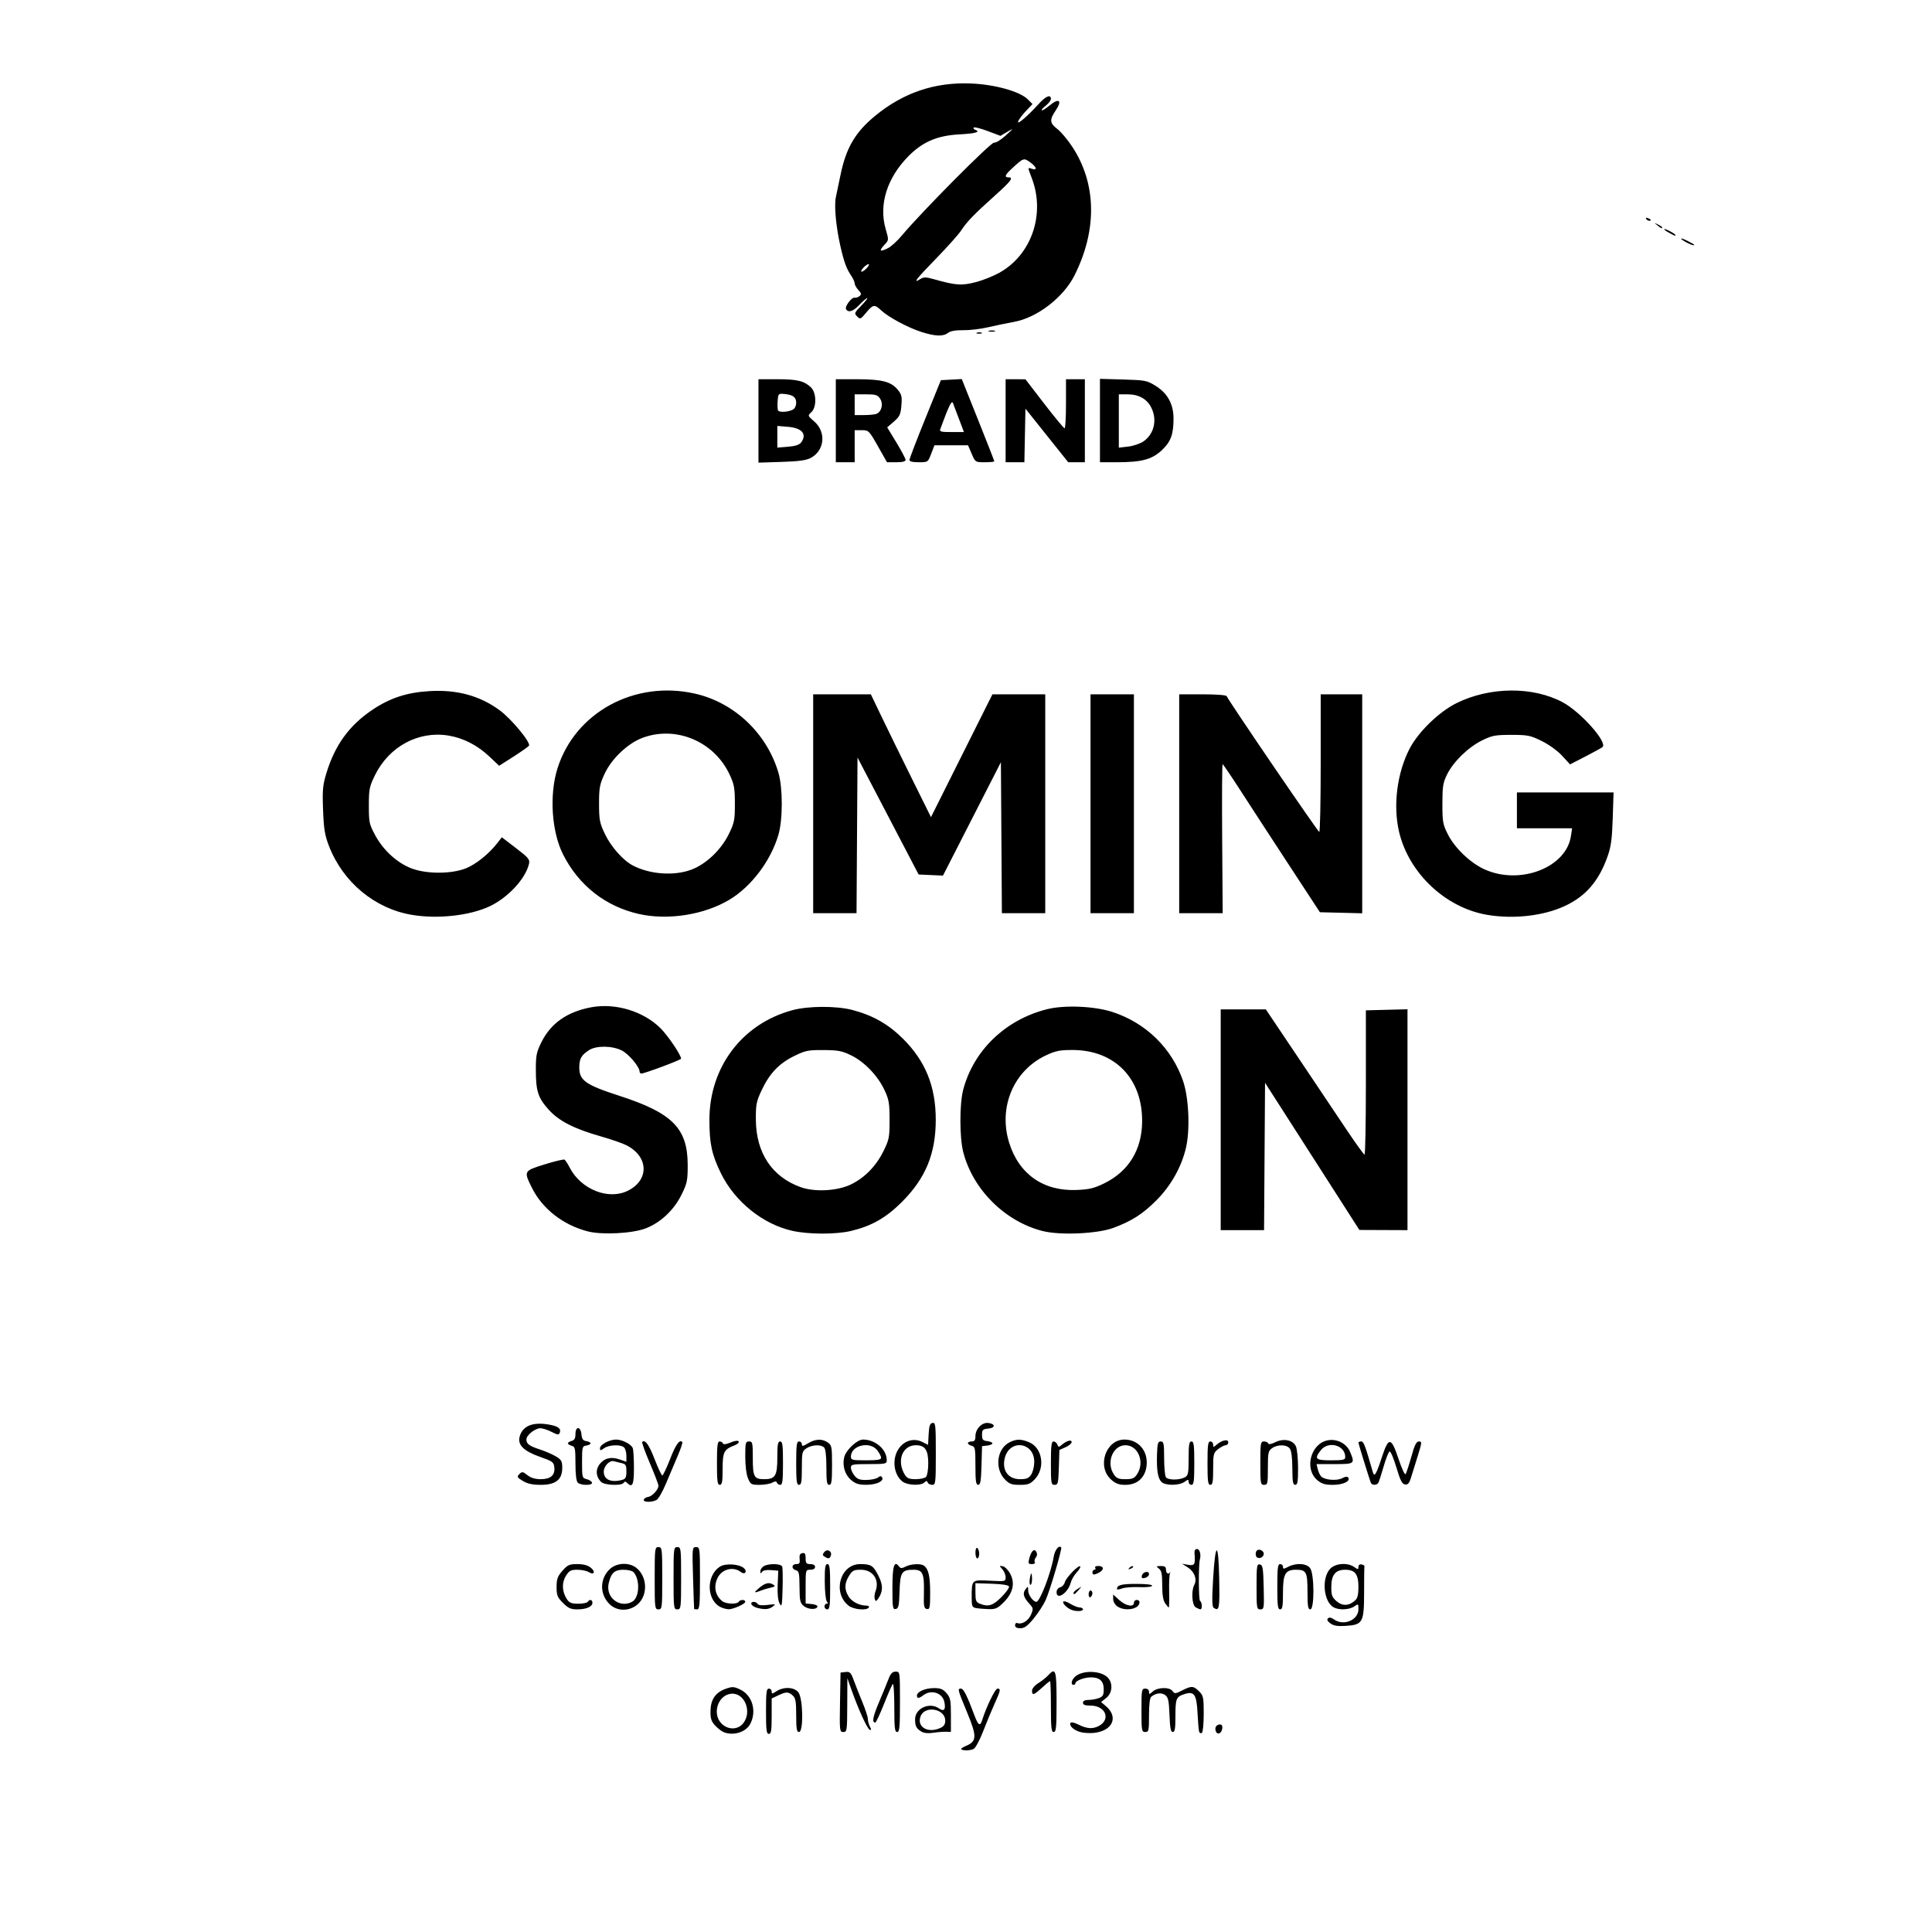 <svg version="1.1" xmlns="http://www.w3.org/2000/svg" xmlns:xlink="http://www.w3.org/1999/xlink" width="1024" height="1024" viewBox="0 0 1024 1024"><path stroke="none" fill="black" fill-rule="evenodd" d="M509.433,927.1C509.177,926.843 510.324,926.063 511.983,925.365C517.769,922.932 517.864,920.403 512.643,907.772C507.49,895.303 507.412,895.0 509.377,895.0C510.696,895.0 512.692,898.988 516.506,909.25C518.455,914.492 519.514,915.146 520.555,911.75C522.606,905.052 527.458,895.0 528.639,895.0C530.549,895.0 530.384,895.876 527.106,903.112C525.515,906.625 522.781,913.215 521.032,917.755C519.282,922.295 517.056,926.435 516.085,926.955C514.323,927.897 510.318,927.985 509.433,927.1zM383.5,918.046C382.4,917.591 380.375,916.008 379.0,914.527C377.002,912.377 376.515,910.843 376.574,906.893C376.665,900.749 379.214,897.019 384.63,895.103C388.162,893.854 388.977,893.895 392.334,895.488C398.744,898.53 401.188,906.868 397.667,913.678C395.373,918.113 388.664,920.182 383.5,918.046zM406.0,907.0C406.0,897.0 406.25,895.0 407.5,895.0C408.325,895.0 409.0,895.685 409.0,896.523C409.0,897.861 409.301,897.849 411.474,896.425C415.313,893.91 420.886,894.141 423.127,896.909C425.638,900.009 425.956,918.0 423.5,918.0C422.28,918.0 422.0,916.351 422.0,909.155C422.0,901.856 421.68,900.021 420.171,898.655C417.891,896.591 416.678,896.585 412.401,898.614L409.0,900.228L409.0,909.614C409.0,917.29 408.727,919.0 407.5,919.0C406.25,919.0 406.0,917.0 406.0,907.0zM488.5,917.86C485.688,916.188 485.033,914.959 485.015,911.323C484.987,905.46 492.639,901.957 497.712,905.511C500.381,907.38 501.397,906.085 500.493,901.967C499.45,897.219 493.558,895.354 489.441,898.468C487.004,900.312 486.0,900.37 486.0,898.669C486.0,896.629 490.403,894.727 495.123,894.727C498.492,894.727 499.847,895.283 501.684,897.419C503.73,899.798 504.0,901.149 504.0,909.016L504.0,917.919L501.25,917.862C499.738,917.83 496.7,918.084 494.5,918.426C492.084,918.803 489.708,918.578 488.5,917.86zM572.376,917.965C568.904,916.901 566.518,914.589 567.408,913.149C567.739,912.613 569.586,913.024 571.706,914.105C575.959,916.273 579.182,916.5 582.316,914.85C588.941,911.363 586.012,904.0 578.0,904.0C575.111,904.0 574.0,903.583 574.0,902.5C574.0,901.507 574.993,901.0 576.935,901.0C578.549,901.0 581.024,900.561 582.435,900.025C584.544,899.223 585.0,898.398 585.0,895.385C585.0,891.054 582.915,889.078 578.297,889.032C574.817,888.997 570.0,890.814 570.0,892.161C570.0,892.622 569.55,893.0 569.0,893.0C567.375,893.0 567.857,890.44 569.816,888.667C573.712,885.141 583.358,885.358 587.056,889.056C590.007,892.007 589.636,897.355 586.299,899.98L583.598,902.104L586.176,904.302C592.992,910.114 589.672,917.448 579.758,918.479C577.416,918.723 574.094,918.491 572.376,917.965zM635.564,917.813C635.332,917.091 634.958,912.764 634.733,908.198C634.232,898.011 632.983,896.191 627.691,897.937C623.336,899.374 623.0,900.245 623.0,910.082C623.0,916.204 622.682,918.0 621.599,918.0C620.527,918.0 620.117,915.871 619.849,908.919C619.557,901.32 619.182,899.605 617.552,898.414C615.607,896.992 612.644,897.329 610.25,899.245C609.419,899.91 609.0,903.22 609.0,909.122C609.0,917.333 608.85,918.0 607.0,918.0C605.116,918.0 605.0,917.333 605.0,906.5C605.0,895.667 605.116,895.0 607.0,895.0C608.194,895.0 609.0,895.667 609.0,896.655C609.0,898.162 609.174,898.153 610.936,896.558C613.498,894.239 619.844,894.067 621.457,896.272C622.595,897.828 622.955,897.807 626.552,895.973C631.539,893.431 632.577,893.486 635.545,896.455C637.807,898.716 638.0,899.657 638.0,908.396C638.0,913.685 637.555,918.157 636.993,918.504C636.439,918.847 635.796,918.536 635.564,917.813zM644.412,917.631C643.661,915.675 644.684,914.0 646.629,914.0C647.61,914.0 648.027,914.76 647.82,916.172C647.432,918.809 645.226,919.753 644.412,917.631zM445.225,902.25L445.5,886.5L448.146,886.194C450.488,885.922 450.994,886.438 452.554,890.694C453.523,893.337 455.595,898.585 457.158,902.355C458.721,906.125 460.0,910.092 460.0,911.17C460.0,912.249 460.494,914.054 461.097,915.181C461.922,916.723 461.9,917.133 461.006,916.835C459.725,916.408 455.161,906.478 451.431,896.0L449.117,889.5L449.059,903.75C449.003,917.374 448.911,918.0 446.975,918.0C445.015,918.0 444.958,917.49 445.225,902.25zM474.0,904.8C474.0,897.54 473.632,892.027 473.181,892.55C472.731,893.072 470.624,897.888 468.499,903.25C466.373,908.612 464.304,913.0 463.901,913.0C462.071,913.0 462.608,909.974 465.757,902.534C467.628,898.115 469.895,892.587 470.795,890.25C472.059,886.968 472.952,886.0 474.716,886.0C477,886.0 477.0,886.003 477.0,902.0C477.0,915.556 476.771,918.0 475.5,918.0C474.242,918.0 474.0,915.867 474.0,904.8zM557.0,904.5C557.0,897.075 556.8,891.0 556.556,891.0C556.311,891.0 554.399,892.573 552.306,894.495C547.954,898.492 547.0,898.777 547.0,896.082C547.0,894.988 548.426,893.282 550.316,892.114C552.139,890.987 554.459,889.15 555.471,888.032C559.529,883.548 560.0,884.999 560.0,902.0C560.0,915.556 559.771,918.0 558.5,918.0C557.241,918.0 557.0,915.833 557.0,904.5zM498.453,915.839C500.273,915.01 501.0,913.903 501.0,911.962C501.0,905.649 490.188,903.746 487.938,909.663C485.779,915.342 491.792,918.874 498.453,915.839zM393.927,913.365C398.891,907.055 394.425,896.697 387.199,897.757C380.332,898.765 377.407,908.498 382.455,913.545C385.896,916.986 391.144,916.904 393.927,913.365zM538.0,861.393C538.0,860.509 538.562,860 539.25,860.262C541.634,861.169 545.089,859.017 546.468,855.767C547.753,852.74 547.687,852.316 545.574,850.0C542.437,846.561 541.893,844.517 543.537,842.347C544.852,840.611 544.938,840.657 544.968,843.095C544.997,845.422 547.626,849.0 549.308,849.0C551.157,849.0 557.041,833.707 558.474,825.18C559.095,821.484 561.183,818.85 562.472,820.139C563.066,820.733 556.52,842.928 554.255,848.0C553.149,850.475 550.31,854.862 547.946,857.75C544.606,861.828 543.016,863.0 540.823,863.0C538.897,863.0 538.0,862.49 538.0,861.393zM705.166,860.453C703.61,859.33 703.165,858.435 703.831,857.769C704.498,857.102 705.6,857.307 707.138,858.384C712.246,861.962 720.0,858.638 720.0,852.871C720.0,849.987 719.925,849.939 717.777,851.443C715.237,853.223 709.78,853.488 706.945,851.97C701.499,849.056 700.311,836.492 705.007,831.492C707.781,828.539 714.223,828.067 717.777,830.557C719.802,831.975 720.0,831.968 720.0,830.483C720.0,829.496 720.661,828.981 721.679,829.177C722.602,829.355 723.277,829.837 723.179,830.25C723.08,830.663 723.0,836.8 723.0,843.889C723.0,859.909 722.333,861.148 713.399,861.744C708.984,862.039 706.913,861.714 705.166,860.453zM568.0,853.291C565.634,852.421 562.997,849.815 563.56,848.903C563.842,848.447 565.519,848.955 567.286,850.033C569.054,851.111 571.288,851.994 572.25,851.996C573.212,851.998 574.0,852.45 574.0,853.0C574.0,854.055 570.535,854.223 568.0,853.291zM298.4,849.6C295.428,846.628 295.0,845.562 295.0,841.135C295.0,836.895 295.506,835.493 298.104,832.535C300.844,829.413 301.767,829.0 305.993,829.0C309.218,829.0 311.548,829.624 313.139,830.914C315.855,833.116 314.88,835.031 311.968,833.212C310.901,832.545 308.214,832.0 305.999,832.0C302.538,832.0 301.684,832.458 299.937,835.25C297.656,838.897 297.862,843.614 300.477,847.606C301.74,849.533 302.907,850.0 306.464,850.0C308.894,850.0 311.16,849.55 311.5,849.0C312.425,847.503 314.0,847.795 314.0,849.465C314.0,851.576 310.764,853.0 305.966,853.0C302.562,853.0 301.178,852.378 298.4,849.6zM322.997,850.15C317.833,844.987 317.823,837.023 322.974,831.872C326.56,828.286 333.28,827.859 337.23,830.966C343.1,835.584 343.514,845.364 338.046,850.25C333.638,854.189 326.991,854.145 322.997,850.15zM347.0,836.5C347.0,820.667 347.081,820.0 349.0,820.0C350.919,820.0 351.0,820.667 351.0,836.5C351.0,852.333 350.919,853.0 349.0,853.0C347.081,853.0 347.0,852.333 347.0,836.5zM357.0,836.5C357.0,820.667 357.081,820.0 359.0,820.0C360.919,820.0 361.0,820.667 361.0,836.5C361.0,852.333 360.919,853.0 359.0,853.0C357.081,853.0 357.0,852.333 357.0,836.5zM367.906,852.75C367.855,852.612 367.596,845.188 367.331,836.25C366.858,820.314 366.888,820.0 368.924,820.0C370.941,820.0 371.0,820.466 371.0,836.5C371.0,850.5 370.773,853.0 369.5,853.0C368.675,853.0 367.958,852.888 367.906,852.75zM382.5,852.055C374.53,848.793 373.936,835.364 381.54,830.382C384.563,828.401 392.083,828.94 394.45,831.307C396.23,833.087 394.694,834.782 392.706,833.231C388.745,830.138 382.802,831.548 380.425,836.145C378.044,840.75 379.031,845.737 382.913,848.718C384.839,850.196 390.643,850.387 391.5,849.0C392.298,847.709 395.0,847.698 395.0,848.987C395.0,850.138 388.507,853.029 386.128,852.937C385.233,852.902 383.6,852.505 382.5,852.055zM401.074,852.123C399.74,851.75 398.465,850.895 398.241,850.222C397.73,848.691 400.635,848.6 401.573,850.118C402.012,850.828 403.946,851.019 406.882,850.641C411.105,850.097 411.334,850.172 409.559,851.523C407.517,853.077 405.1,853.248 401.074,852.123zM426.081,851.267C424.067,849.636 423.812,848.516 423.764,841.086C423.717,833.822 423.469,832.674 421.855,832.252C419.326,831.591 419.499,829.0 422.072,829.0C423.74,829.0 424.081,828.468 423.822,826.269C423.59,824.303 423.991,823.441 425.25,823.195C426.611,822.929 427.0,823.536 427.0,825.927C427.0,828.538 427.376,829.0 429.5,829.0C431.056,829.0 432.0,829.567 432.0,830.5C432.0,831.433 431.056,832.0 429.5,832.0C427.02,832.0 427.0,832.071 427.0,840.937L427.0,849.873L430.25,850.187C432.038,850.359 433.401,850.95 433.281,851.5C432.889,853.29 428.401,853.145 426.081,851.267zM437.0,851.5C437.0,850.675 437.505,850.0 438.122,850.0C438.904,850.0 438.932,849.62 438.213,848.75C437.645,848.062 437.163,843.337 437.14,838.25C437.108,830.817 437.384,829.0 438.55,829.0C439.736,829.0 440.0,831.183 440.0,841.0C440.0,851.0 439.75,853.0 438.5,853.0C437.675,853.0 437.0,852.325 437.0,851.5zM449.77,851.034C441.041,844.167 445.284,829.0 455.934,829.0C461.668,829.0 462.836,829.743 465.565,835.128C468.115,840.16 468.09,843.468 465.475,847.295C464.407,848.858 464.172,848.89 463.652,847.536C463.324,846.682 463.494,844.83 464.03,843.422C466.324,837.388 462.692,832.0 456.33,832.0C452.485,832.0 451.737,832.383 449.989,835.25C447.558,839.237 447.476,842.304 449.699,846.067C451.366,848.89 455.433,851.0 459.208,851.0C460.259,851.0 460.84,851.45 460.5,852.0C459.418,853.751 452.424,853.121 449.77,851.034zM473.0,841.632C473.0,830.118 473.952,826.905 476.402,830.148C477.32,831.363 477.911,831.39 480.0,830.315C482.744,828.904 487.87,828.61 489.6,829.765C492.065,831.411 493.0,835.329 493.0,844.008C493.0,852.174 492.814,853.111 491.25,852.809C489.741,852.517 489.526,851.391 489.688,844.639C489.945,833.967 489.093,832.0 484.216,832.0C477.912,832.0 477.092,833.266 476.777,843.489C476.542,851.124 476.237,852.528 474.75,852.812C473.165,853.115 473.0,852.059 473.0,841.632zM517.25,852.294C515.26,851.911 515.002,851.263 515.014,846.68C515.039,837.203 514.932,837.302 524.569,837.808C532.825,838.242 533.0,838.203 533.0,835.954C533.0,834.691 532.212,832.782 531.25,831.713C529.573,829.849 529.584,829.783 531.5,830.146C532.6,830.353 534.355,832.115 535.399,834.059C538.102,839.09 536.946,844.289 532.035,849.201C528.72,852.515 527.678,852.983 523.868,852.864C521.465,852.789 518.487,852.533 517.25,852.294zM592.223,851.443C590.981,850.574 590.0,848.833 590.0,847.5L590.0,845.113L593.223,848.056C596.676,851.21 601.0,852.013 601.0,849.5C601.0,848.675 601.675,848.0 602.5,848.0C604.652,848.0 604.351,850.742 602.066,851.965C599.253,853.47 594.778,853.233 592.223,851.443zM633.75,851.92C631.751,850.755 631.292,843.192 633.024,839.955C634.582,837.043 633.09,833.037 629.618,830.809L626.5,828.809L629.75,829.379C633.197,829.985 633.629,829.198 633.118,823.25C632.994,821.808 633.477,821.0 634.462,821.0C635.868,821.0 636.662,823.893 635.972,826.5C635.181,829.486 635.252,848.037 636.055,848.534C637.172,849.224 637.338,853.014 636.25,852.97C635.837,852.953 634.712,852.481 633.75,851.92zM643.31,852.213C642.417,851.645 642.329,847.892 642.958,837.131C644.151,816.73 645.825,816.585 646.201,836.851C646.495,852.722 646.24,854.076 643.31,852.213zM666.0,840.927C666.0,829.967 666.161,828.884 667.75,829.189C669.279,829.482 669.536,831.01 669.782,841.262C670.051,852.487 669.975,853.0 668.032,853.0C666.102,853.0 666.0,852.396 666.0,840.927zM677.0,841.0C677.0,831.0 677.25,829.0 678.5,829.0C679.325,829.0 680.0,829.648 680.0,830.441C680.0,831.693 680.359,831.694 682.75,830.447C687.036,828.211 692.592,828.58 694.443,831.223C696.664,834.393 696.712,853.0 694.5,853.0C693.274,853.0 693.0,851.3 693.0,843.7C693.0,833.202 692.379,832.0 686.955,832.0C681.202,832.0 680.0,834.131 680.0,844.329C680.0,851.37 679.718,853.0 678.5,853.0C677.25,853.0 677.0,851.0 677.0,841.0zM413.187,849.859C412.342,848.274 411.986,844.744 412.187,839.949L412.5,832.5L408.602,832.181C406.159,831.981 404.391,832.354 403.867,833.181C403.23,834.186 403.027,834.091 403.015,832.785C403.007,831.842 403.87,830.605 404.934,830.035C407.694,828.558 413.964,828.742 414.568,830.318C414.846,831.042 414.945,836.289 414.787,841.978C414.531,851.19 414.357,852.051 413.187,849.859zM617.557,849.777C616.487,848.251 616.0,845.232 616.0,840.138C616.0,834.246 615.64,832.447 614.25,831.392C612.659,830.184 612.75,830.061 615.25,830.032C617.344,830.008 618.0,830.477 618.0,832.0C618.0,833.955 619.419,834.742 620.253,833.25C620.483,832.837 620.408,833.175 620.086,834.0C619.764,834.825 619.579,839.212 619.675,843.75C619.771,848.288 619.684,852.0 619.482,852.0C619.279,852.0 618.413,851 617.557,849.777zM530.727,846.536C533.182,844.081 535.013,841.539 534.796,840.888C534.543,840.128 531.285,839.601 525.701,839.415L517.0,839.127L517.0,844.096C517.0,848.314 517.34,849.201 519.25,849.969C523.805,851.8 526.172,851.092 530.727,846.536zM718.25,848.267C719.515,847.127 720.0,845.16 720.0,841.174C720.0,834.351 718.206,832.0 713.0,832.0C707.792,832.0 705.615,834.705 705.615,841.177C705.615,845.532 706.027,846.627 708.448,848.709C711.54,851.369 714.981,851.213 718.25,848.267zM335.022,848.988C338.863,846.932 339.401,837.598 335.92,833.403C335.246,832.592 332.918,832.0 330.401,832.0C325.719,832.0 323.889,833.688 322.617,839.181C320.889,846.648 328.359,852.554 335.022,848.988zM577.0,845.059C577.0,843.927 577.45,843.0 578.0,843.0C578.55,843.0 579.0,843.648 579.0,844.441C579.0,845.234 578.55,846.16 578.0,846.5C577.45,846.84 577.0,846.191 577.0,845.059zM560.0,843.906C560.0,842.685 560.798,841.604 561.915,841.312C562.969,841.036 564.076,839.834 564.375,838.64C564.986,836.208 571.654,829.321 572.54,830.207C572.854,830.521 572.005,831.97 570.654,833.429C569.302,834.887 567.894,837.299 567.524,838.79C566.176,844.222 560.0,848.422 560.0,843.906zM569.0,844.241C569.0,843.823 570.013,842.859 571.25,842.099C573.492,840.722 573.493,840.724 571.595,842.858C569.557,845.15 569.0,845.446 569.0,844.241zM402.5,841.531C405.714,838.897 407.64,838.487 409.948,839.947C411.065,840.653 410.722,841.008 408.448,841.5C406.827,841.851 404.466,842.557 403.203,843.069C399.496,844.571 399.304,844.151 402.5,841.531zM592.015,842.225C592.06,840.101 594.316,839.5 602.248,839.5C607.647,839.5 610.861,839.883 610.644,840.5C610.444,841.07 607.517,841.372 603.835,841.203C600.283,841.04 596.167,841.366 594.688,841.928C593.21,842.491 592.007,842.624 592.015,842.225zM545.787,837.0C546.029,835.35 546.401,834.0 546.613,834.0C546.826,834.0 547.0,835.35 547.0,837.0C547.0,838.65 546.628,840.0 546.173,840.0C545.718,840.0 545.545,838.65 545.787,837.0zM605.203,835.183C605.606,833.091 609.0,832.311 609.0,834.31C609.0,835.111 608.074,836.009 606.942,836.305C605.407,836.706 604.965,836.421 605.203,835.183zM579.0,833.469C579.0,832.661 579.477,832.0 580.059,832.0C580.641,832.0 580.84,831.55 580.5,831.0C580.16,830.45 580.782,830.0 581.882,830.0C585.893,830.0 585.175,832.736 580.75,834.313C579.595,834.725 579.0,834.438 579.0,833.469zM598.733,830.876C599.412,830.192 600.219,829.885 600.526,830.193C600.834,830.501 600.279,831.06 599.293,831.436C597.868,831.978 597.753,831.864 598.733,830.876zM545.472,826.256C546.518,822.088 548.131,820.482 549.254,822.489C549.832,823.522 549.738,824.611 548.993,825.509C548.352,826.281 548.118,827.382 548.473,827.956C548.845,828.559 548.202,829.0 546.951,829.0C545.087,829.0 544.88,828.616 545.472,826.256zM437.064,825.061C435.869,824.305 435.85,823.886 436.947,822.564C438.521,820.667 441.218,822.268 440.334,824.573C439.7,826.224 439.055,826.32 437.064,825.061zM517.0,822.941C517.0,821.156 517.417,820.139 518.0,820.5C518.55,820.84 519.0,822.216 519.0,823.559C519.0,824.902 518.55,826.0 518.0,826.0C517.45,826.0 517.0,824.623 517.0,822.941zM665.718,824.708C665.425,823.944 665.517,822.782 665.922,822.125C666.954,820.457 670.166,821.902 669.788,823.864C669.391,825.923 666.421,826.539 665.718,824.708zM341.221,794.837C341.434,794.198 342.483,793.546 343.553,793.389C345.705,793.074 349.0,789.503 349.0,787.487C349.0,786.777 346.944,781.383 344.431,775.5C341.918,769.618 340.099,764.568 340.388,764.279C341.891,762.775 343.968,765.656 346.961,773.399C348.79,778.129 350.624,782.0 351.037,782.0C351.45,782.0 353.299,778.121 355.144,773.38C358.187,765.564 360.146,762.813 361.619,764.286C361.912,764.579 360.814,767.897 359.18,771.659C357.545,775.422 354.765,781.996 353.002,786.269C351.24,790.542 348.973,794.479 347.965,795.019C345.397,796.393 340.744,796.268 341.221,794.837zM277.108,784.924C274.031,783.049 273.861,782.711 275.278,781.293C276.696,779.876 277.094,779.929 279.556,781.865C281.37,783.292 283.693,784.0 286.563,784.0C291.824,784.0 294.226,781.922 293.804,777.735C293.524,774.96 292.911,774.514 286.088,772.11C277.663,769.144 274.316,765.862 275.382,761.615C276.802,755.957 281.975,753.644 290.299,754.947C295.622,755.78 297.555,757.112 296.694,759.356C296.202,760.637 295.592,760.576 292.349,758.923C290.275,757.865 287.608,757.0 286.423,757.0C283.581,757.0 279.0,760.671 279.0,762.95C279.0,765.33 280.485,766.403 286.5,768.37C289.25,769.269 292.962,770.897 294.75,771.988C297.558,773.701 298.0,774.523 298.0,778.033C298.0,784.261 294.516,787.001 286.604,786.996C282.198,786.994 279.556,786.417 277.108,784.924zM306.2,785.8C305.447,785.047 305.0,781.29 305.0,775.706C305.0,767.654 304.811,766.763 303.0,766.29C301.9,766.002 301.0,765.422 301.0,765.0C301.0,764.578 301.9,763.998 303.0,763.71C304.456,763.329 305.0,762.346 305.0,760.094C305.0,755.786 307.769,755.922 308.187,760.25C308.427,762.741 309.025,763.575 310.75,763.82C311.988,763.995 313.0,764.527 313.0,765.0C313.0,765.473 311.988,766.005 310.75,766.18C308.619,766.483 308.5,766.948 308.5,774.955C308.5,783.081 308.594,783.432 310.926,783.982C312.26,784.297 313.535,785.105 313.759,785.778C314.3,787.4 307.82,787.42 306.2,785.8zM318.573,785.43C315.889,782.746 315.538,779.096 317.687,776.217C320.203,772.848 323.781,771.939 328.349,773.509L332.0,774.764L332.0,771.582C332.0,769.832 331.46,767.86 330.8,767.2C329.101,765.501 322.857,765.711 320.223,767.557C318.238,768.947 318.0,768.949 318.0,767.582C318.0,765.692 322.994,763.0 326.5,763.0C329.805,763.0 334.571,765.44 335.379,767.545C335.72,768.435 336.0,773.177 336.0,778.082C336.0,787.047 335.183,788.783 332.313,785.913C331.53,785.13 331.038,785.13 330.554,785.913C329.5,787.618 320.394,787.251 318.573,785.43zM380.0,775.5C380.0,766.245 380.277,764.0 381.417,764.0C382.196,764.0 382.99,764.471 383.182,765.047C383.408,765.724 384.831,765.551 387.212,764.556C389.538,763.584 391.119,763.384 391.507,764.011C391.844,764.557 390.857,765.484 389.312,766.071C383.7,768.205 383.0,769.6 383.0,778.655C383.0,785.406 382.714,787.0 381.5,787.0C380.254,787.0 380.0,785.056 380.0,775.5zM396.449,783.532C395.592,781.481 395.0,776.784 395.0,772.032C395.0,764.667 395.166,764.0 397.0,764.0C398.848,764.0 399.0,764.667 399.0,772.8C399.0,782.79 399.662,784.0 405.129,784.0C410.932,784.0 412.0,782.201 412.0,772.429C412.0,765.603 412.285,764.0 413.5,764.0C414.746,764.0 415.0,765.944 415.0,775.5C415.0,784.755 414.723,787.0 413.583,787.0C412.804,787.0 411.995,786.485 411.786,785.857C411.5,784.999 410.871,784.999 409.268,785.857C408.093,786.485 405.054,787.0 402.515,787.0C398.192,787.0 397.806,786.779 396.449,783.532zM422.0,775.5C422.0,765.944 422.254,764.0 423.5,764.0C424.325,764.0 425.0,764.668 425.0,765.485C425.0,766.697 425.598,766.606 428.25,764.989C432.162,762.604 435.777,762.455 438.777,764.557C440.833,765.996 441.0,766.899 441.0,776.557C441.0,785.173 440.738,787.0 439.5,787.0C438.274,787.0 438.0,785.3 438.0,777.7C438.0,771.8 437.561,767.961 436.8,767.2C435.102,765.502 430.369,765.712 427.465,767.615C425.151,769.131 425.0,769.775 425.0,778.115C425.0,785.346 424.721,787.0 423.5,787.0C422.254,787.0 422.0,785.056 422.0,775.5zM451.111,784.44C447.818,781.669 446.337,776.778 447.449,772.348C448.422,768.469 454.263,763.0 457.432,763.0C464.004,763.0 470.0,768.225 470.0,773.95C470.0,775.873 469.41,776.0 460.5,776.0C451.852,776.0 451.0,776.17 451.0,777.889C451.0,778.928 451.86,780.841 452.912,782.139C454.443,784.029 455.731,784.481 459.373,784.405C461.875,784.353 464.574,783.768 465.372,783.106C466.425,782.232 467.011,782.208 467.511,783.018C468.722,784.977 464.664,786.935 459.327,786.968C455.206,786.994 453.534,786.479 451.111,784.44zM478.301,785.228C473.622,781.55 472.66,773.29 476.284,767.898C479.227,763.518 484.349,762.03 488.814,764.257L491.906,765.8L492.203,760.16C492.437,755.726 492.874,754.448 494.25,754.186C495.86,753.88 496.0,755.182 496.0,770.427C496.0,786.093 495.895,787.0 494.083,787.0C493.029,787.0 491.96,786.438 491.708,785.75C491.342,784.75 490.985,784.75 489.925,785.75C487.995,787.571 480.876,787.251 478.301,785.228zM517.0,776.906C517.0,767.654 516.833,766.769 515.0,766.29C513.9,766.002 513.0,765.369 513.0,764.883C513.0,764.398 513.9,764.0 515.0,764.0C516.526,764.0 517.0,763.333 517.0,761.189C517.0,757.383 520.466,753.799 523.765,754.193C527.655,754.656 527.688,756.81 523.811,757.182C520.869,757.465 520.5,757.835 520.5,760.5C520.5,763.029 520.931,763.55 523.25,763.816C524.763,763.99 526.0,764.523 526.0,765.0C526.0,765.477 524.763,766.01 523.25,766.184L520.5,766.5L520.215,776.75C519.987,784.956 519.638,787.0 518.465,787.0C517.275,787.0 517.0,785.105 517.0,776.906zM532.573,784.076C527.079,778.342 528.353,767.937 534.967,764.517C538.621,762.628 541.119,762.605 545.466,764.421C552.541,767.378 554.156,778.096 548.427,784.076C546.044,786.563 544.86,787.0 540.5,787.0C536.14,787.0 534.956,786.563 532.573,784.076zM557.0,775.5C557.0,766.337 557.283,764.0 558.393,764.0C559.159,764.0 560.069,764.736 560.414,765.636C560.972,767.09 561.234,767.107 562.771,765.788C565.353,763.572 568.0,762.844 568.0,764.351C568.0,765.059 566.538,766.283 564.75,767.07L561.5,768.5L561.212,777.75C560.951,786.177 560.75,787.0 558.962,787.0C557.126,787.0 557.0,786.26 557.0,775.5zM588.917,784.218C581.234,777.352 586.013,763.0 595.982,763.0C603.443,763.0 608.588,769.091 607.71,776.883C606.999,783.184 602.772,787.0 596.5,787.0C593.025,787.0 591.339,786.381 588.917,784.218zM615.611,785.468C613.658,783.515 612.972,779.248 613.243,770.75C613.426,765.04 613.732,764.0 615.229,764.0C616.787,764.0 617.002,765.05 617.015,772.75C617.024,777.562 617.434,782.137 617.927,782.915C618.963,784.554 625.008,784.601 628.01,782.995C629.77,782.053 630.0,780.892 630.0,772.965C630.0,765.663 630.278,764.0 631.5,764.0C632.746,764.0 633.0,765.944 633.0,775.5C633.0,785.056 632.746,787.0 631.5,787.0C630.675,787.0 630.0,786.299 630.0,785.443C630.0,784.034 629.789,784.034 627.777,785.443C624.906,787.455 617.612,787.47 615.611,785.468zM640.0,775.5C640.0,765.944 640.254,764.0 641.5,764.0C642.325,764.0 643.0,764.745 643.0,765.655C643.0,767.15 643.169,767.161 644.75,765.773C647.548,763.316 651.0,762.576 651.0,764.433C651.0,765.295 650.386,766.0 649.635,766.0C648.884,766.0 647.084,766.933 645.635,768.073C643.161,770.019 643.0,770.659 643.0,778.573C643.0,785.397 642.715,787.0 641.5,787.0C640.254,787.0 640.0,785.056 640.0,775.5zM668.0,775.5C668.0,764.833 668.139,764.0 669.917,764.0C670.971,764.0 671.99,764.469 672.18,765.041C672.398,765.693 673.758,765.469 675.819,764.44C680.276,762.217 685.308,763.186 686.847,766.564C687.481,767.955 688.0,773.123 688.0,778.047C688.0,785.339 687.722,787.0 686.5,787.0C685.283,787.0 684.994,785.347 684.968,778.25C684.948,772.564 684.471,768.887 683.608,767.75C681.961,765.581 677.184,765.482 674.223,767.557C672.208,768.968 672.0,769.949 672.0,778.057C672.0,786.333 671.851,787.0 670.0,787.0C668.116,787.0 668.0,786.333 668.0,775.5zM698.206,784.52C691.137,778.572 694.687,765.087 703.771,763.383C708.648,762.468 713.723,765.094 715.555,769.478C718.224,775.865 718.056,776.0 707.392,776.0L697.783,776.0L698.457,778.75C698.828,780.263 699.664,782.006 700.316,782.625C702.261,784.472 708.522,784.96 711.364,783.486C713.185,782.541 714.167,782.461 714.636,783.22C715.822,785.14 711.762,787.0 706.386,787.0C702.275,787.0 700.522,786.468 698.206,784.52zM726.502,785.75C725.059,781.606 720.0,765.185 720.0,764.647C720.0,764.291 720.656,764.0 721.458,764.0C722.785,764.0 723.434,765.711 727.664,780.351C728.457,783.096 729.455,781.405 732.476,772.196C736.013,761.415 737.364,761.59 741.28,773.337C742.9,778.198 744.555,781.798 744.959,781.337C745.362,780.877 746.724,776.788 747.985,772.25C749.762,765.857 750.679,764.0 752.062,764.0C753.718,764.0 753.672,764.553 751.421,771.75C750.087,776.013 748.47,781.209 747.826,783.297C746.926,786.216 746.198,787.025 744.68,786.797C743.134,786.564 742.141,784.602 740.103,777.754C738.671,772.943 737.057,769.153 736.516,769.332C735.975,769.51 734.547,773.095 733.343,777.299C732.139,781.503 730.867,785.406 730.518,785.972C729.633,787.403 727.027,787.259 726.502,785.75zM329.75,784.37C331.591,783.876 332.0,783.065 332.0,779.902C332.0,776.5 331.672,775.966 329.25,775.436C327.738,775.104 325.989,774.679 325.365,774.492C323.14,773.824 320.0,777.052 320.0,780.007C320.0,784.24 323.833,785.955 329.75,784.37zM490.8,782.8C491.465,782.135 492.0,778.94 492.0,775.629C492.0,768.52 490.277,766.0 485.416,766.0C478.19,766.0 475.09,774.455 479.642,781.75C480.743,783.514 481.97,784.0 485.323,784.0C487.675,784.0 490.14,783.46 490.8,782.8zM546.539,781.582C547.41,780.251 548.149,777.3 548.18,775.022C548.33,764.166 534.802,762.521 532.475,773.113C531.075,779.488 534.455,784.0 540.632,784.0C544.1,784.0 545.267,783.522 546.539,781.582zM602.704,781.329C606.871,774.97 603.24,766.0 596.5,766.0C589.875,766.0 586.2,775.077 590.295,781.327C591.759,783.562 592.776,784.0 596.5,784.0C600.224,784.0 601.241,783.562 602.704,781.329zM467.0,772.635C467.0,771.884 466.067,770.084 464.927,768.635C461.021,763.669 451.0,766.09 451.0,772.0C451.0,773.833 451.667,774.0 459.0,774.0C465.093,774.0 467.0,773.675 467.0,772.635zM713.0,772.223C713.0,765.997 704.092,763.525 700.073,768.635C696.438,773.255 697.192,774.0 705.5,774.0C712.02,774.0 713.0,773.768 713.0,772.223zM311.5,652.655C298.486,649.276 287.531,640.752 282.013,629.711C277.493,620.664 277.515,620.622 288.695,617.141C294.027,615.481 298.758,614.35 299.209,614.629C299.66,614.908 300.884,616.793 301.93,618.818C307.968,630.513 322.635,636.288 332.945,631.028C344.222,625.275 343.761,613 332.046,607.023C330.009,605.984 324.103,603.927 318.921,602.451C304.236,598.269 296.258,594.201 290.775,588.098C285.142,581.829 284.013,578.294 284.006,566.91C284.001,559.33 284.358,557.602 287.047,552.222C292.015,542.28 300.76,536.199 313.457,533.86C326.276,531.498 341.11,536.015 350.118,545.022C354.11,549.015 360.961,559.165 360.991,561.131C361,561.769 341.641,569.0 339.925,569.0C339.416,569.0 339.0,568.54 339.0,567.979C339.0,565.481 333.278,558.673 329.605,556.799C324.51,554.199 316.032,554.099 312.199,556.593C308.119,559.249 307.067,561.097 307.032,565.673C306.979,572.63 310.304,574.988 328.43,580.851C356.452,589.915 364.484,598.082 364.495,617.521C364.5,625.7 364.194,627.164 361.219,633.206C357.192,641.387 350.101,648.051 342.202,651.077C335.13,653.786 319.042,654.613 311.5,652.655zM420.174,652.414C404.477,648.978 389.542,637.007 382.124,621.914C377.29,612.08 376.0,606.116 376.0,593.593C376.0,565.571 393.374,542.599 420.0,535.417C428.538,533.114 443.407,533.079 451.928,535.342C462.711,538.206 470.829,542.827 478.55,550.497C490.534,562.401 495.97,575.82 495.97,593.5C495.97,611.488 490.586,624.534 477.966,637.121C469.538,645.527 461.866,649.877 450.912,652.459C443.085,654.304 428.71,654.283 420.174,652.414zM552.645,652.479C532.639,647.42 515.587,630.444 510.518,610.54C508.547,602.802 508.533,585.213 510.492,577.693C515.948,556.747 532.942,540.404 555.0,534.892C564.213,532.59 580.056,533.26 589.578,536.354C607.347,542.127 621.103,555.573 627.07,573.0C630.109,581.876 630.832,598.795 628.581,608.387C626.204,618.519 620.644,628.423 613.037,636.078C605.739,643.423 599.907,647.168 590.12,650.798C581.645,653.941 561.923,654.826 552.645,652.479zM647.0,593.5L647.0,535.0L658.961,535.0L670.922,535.0L687.55,559.75C696.696,573.362 708.301,590.676 713.339,598.224C718.378,605.773 722.827,611.96 723.227,611.974C723.627,611.988 723.952,594.788 723.949,573.75L723.944,535.5L734.972,535.217L746.0,534.934L746.0,593.467L746.0,652.0L733.25,651.949L720.5,651.898L695.5,612.894L670.5,573.891L670.238,612.945L669.977,652.0L658.488,652.0L647.0,652.0L647.0,593.5zM451.115,627.732C458.371,624.182 464.381,618.004 468.277,610.088C471.259,604.031 471.5,602.794 471.495,593.521C471.49,584.756 471.154,582.783 468.815,577.782C465.264,570.191 458.21,562.828 451.201,559.396C446.283,556.988 444.261,556.598 436.479,556.552C428.261,556.505 426.869,556.79 420.837,559.76C412.867,563.683 407.839,568.989 403.668,577.877C400.887,583.803 400.566,585.447 400.622,593.5C400.743,611.096 409.202,623.8 424.419,629.237C431.923,631.918 443.944,631.241 451.115,627.732zM585.339,627.154C598.233,620.806 605.214,609.417 605.356,594.5C605.573,571.679 590.898,556.555 568.5,556.516C561.817,556.504 559.512,556.962 554.5,559.3C537.261,567.341 529.021,586.808 534.875,605.664C540.052,622.339 553.065,631.449 570.655,630.711C577.392,630.428 579.944,629.81 585.339,627.154zM218.347,484.905C198.657,481.616 181.775,467.6 174.35,448.377C172.155,442.695 171.612,439.384 171.228,429.319C170.825,418.752 171.057,416.172 172.979,409.844C177.531,394.858 185.137,384.397 197.49,376.135C206.763,369.933 215.629,367.031 227.5,366.314C242.231,365.424 254.322,368.718 264.896,376.502C271.077,381.053 281.404,393.537 280.371,395.209C280.045,395.736 276.354,398.352 272.17,401.022L264.561,405.875L259.448,401.039C253.041,394.979 245.559,391.143 237.638,389.855C221.745,387.271 206.168,395.7 198.724,410.911C195.781,416.927 195.5,418.327 195.5,427.0C195.5,435.92 195.709,436.885 198.923,442.813C203.154,450.617 210.298,457.179 217.798,460.153C225.769,463.313 239.192,463.339 247.0,460.208C252.354,458.062 259.296,452.441 263.766,446.633L265.972,443.766L273.473,449.512C280.176,454.646 280.909,455.536 280.369,457.879C278.559,465.716 269.31,475.725 259.65,480.299C249.063,485.311 232.101,487.203 218.347,484.905zM338.675,484.442C320.981,480.466 306.78,469.339 298.471,452.943C292.342,440.848 291.063,421.235 295.489,407.223C304.858,377.567 336.395,360.417 368.303,367.626C389.195,372.347 406.443,388.679 412.577,409.552C414.949,417.623 414.949,434.377 412.577,442.448C408.52,456.254 398.296,469.825 386.682,476.821C373.346,484.854 354.102,487.909 338.675,484.442zM788.347,484.905C766.247,481.213 746.711,462.847 741.537,440.897C738.25,426.949 740.477,409.515 747.186,396.686C751.831,387.803 762.826,377.18 772.098,372.617C789.722,363.944 812.417,363.775 828.223,372.199C837.726,377.265 852.138,393.431 849.384,395.936C848.898,396.378 844.825,398.629 840.333,400.938L832.167,405.136L827.956,400.568C825.517,397.922 820.968,394.633 817.144,392.75C811.097,389.773 809.742,389.5 801.021,389.5C792.511,389.5 790.863,389.812 785.5,392.442C778.223,396.009 770.292,403.735 766.961,410.5C764.82,414.85 764.5,416.865 764.5,426.0C764.5,435.623 764.744,436.982 767.423,442.268C771.081,449.487 779.252,457.31 786.693,460.717C805.448,469.303 830.037,459.948 832.603,443.25L833.256,439.0L818.628,439.0L804.0,439.0L804.0,429.5L804.0,420.0L829.613,420.0L855.227,420.0L854.778,433.75C854.418,444.783 853.872,448.785 852.016,454.0C847.379,467.029 840.513,474.993 829.46,480.166C818.217,485.427 802.39,487.251 788.347,484.905zM431.0,426.0L431.0,368.0L446.281,368.0L461.562,368.0L467.443,380.25C470.677,386.988 477.849,401.637 483.381,412.804L493.44,433.108L509.723,400.554L526.006,368.0L540.003,368.0L554.0,368.0L554.0,426.0L554.0,484.0L542.511,484.0L531.023,484.0L530.761,443.991L530.5,403.982L515.148,434.034L499.796,464.087L493.34,463.793L486.884,463.5L470.692,432.5L454.5,401.5L454.239,442.75L453.978,484.0L442.489,484.0L431.0,484.0L431.0,426.0zM578.0,426.0L578.0,368.0L589.5,368.0L601.0,368.0L601.0,426.0L601.0,484.0L589.5,484.0L578.0,484.0L578.0,426.0zM625.0,426.0L625.0,368.0L637.417,368.0C644.615,368.0 649.973,368.411 650.167,368.978C650.857,371.003 698.533,440.921 699.25,440.96C699.663,440.982 700.0,424.575 700.0,404.5L700.0,368.0L711.0,368.0L722.0,368.0L722.0,426.033L722.0,484.066L710.787,483.783L699.575,483.5L682.881,458.0C673.7,443.975 662.208,426.327 657.344,418.782C652.48,411.237 648.275,405.05 648.0,405.032C647.725,405.014 647.623,422.774 647.773,444.5L648.045,484.0L636.523,484.0L625.0,484.0L625.0,426.0zM366.459,460.929C374.2,458.033 382.126,450.52 386.226,442.193C389.23,436.091 389.5,434.756 389.5,426.021C389.5,417.685 389.151,415.753 386.698,410.5C378.499,392.946 358.262,384.44 340.503,391.085C332.681,394.011 324.124,402.156 320.401,410.218C317.841,415.761 317.501,417.618 317.507,426.0C317.514,434.537 317.828,436.159 320.602,442.0C323.832,448.801 330.238,456.028 335.44,458.741C344.5,463.465 357.274,464.366 366.459,460.929zM402.0,223.103L402.0,201.0L411.935,201.0C422.511,201.0 426.147,201.865 429.75,205.241C432.786,208.085 432.936,215.843 430.006,218.494C428.03,220.283 428.044,220.326 431.577,223.399C438.013,228.996 437.08,238.76 429.733,242.7C427.32,243.994 423.392,244.532 414.25,244.82L402.0,245.206L402.0,223.103zM443.0,223.0L443.0,201.0L454.134,201.0C467.215,201.0 472.184,202.242 475.666,206.38C477.891,209.024 478.156,210.104 477.758,214.904C477.362,219.684 476.842,220.798 473.765,223.457L470.228,226.515L475.094,234.507C477.77,238.903 479.969,243.062 479.98,243.75C479.993,244.584 478.357,245.0 475.066,245.0L470.131,245.0L465.316,236.507C460.617,228.219 460.409,228.013 456.75,228.007L453.0,228.0L453.0,236.5L453.0,245.0L448.0,245.0L443.0,245.0L443.0,223.0zM482.038,243.75C482.059,243.062 485.812,233.275 490.379,222.0L498.681,201.5L504.22,201.204L509.758,200.907L518.379,222.456C523.121,234.308 527.0,244.229 527.0,244.502C527.0,244.776 524.734,245.0 521.964,245.0C516.949,245.0 516.921,244.982 515.0,240.5L513.071,236.0L504.171,236.0L495.272,236.0L493.553,240.5C491.838,244.99 491.824,245.0 486.917,245.0C483.63,245.0 482.013,244.586 482.038,243.75zM533.0,223.0L533.0,201.0L538.25,201.013L543.5,201.026L553.498,214.013C558.997,221.156 563.835,227.0 564.248,227.0C564.662,227.0 565.0,221.15 565.0,214.0L565.0,201.0L570.0,201.0L575.0,201.0L575.0,223.0L575.0,245.0L570.592,245.0L566.184,245.0L554.842,230.799L543.5,216.598L543.223,230.799L542.945,245.0L537.973,245.0L533.0,245.0L533.0,223.0zM583.0,222.897L583.0,200.794L595.33,201.147C606.987,201.481 607.923,201.664 612.502,204.5C618.838,208.425 622.002,214.227 621.994,221.907C621.986,230.345 620.499,234.285 615.63,238.773C610.424,243.572 604.994,245.0 591.951,245.0L583.0,245.0L583.0,222.897zM424.65,234.464C427.847,230.092 425.083,226.837 417.65,226.221L412.0,225.752L412.0,231.5L412.0,237.248L417.65,236.779C421.603,236.451 423.705,235.756 424.65,234.464zM606.148,233.894C611.673,229.961 613.39,222.73 610.33,216.283C608.096,211.575 603.66,209.008 597.75,209.004L593.0,209.0L593.0,223.139L593.0,237.279L598.035,236.682C600.805,236.354 604.456,235.1 606.148,233.894zM508.35,222.25C506.942,218.537 505.474,214.671 505.089,213.658C504.436,211.943 502.942,214.994 498.43,227.25C497.858,228.804 498.52,229.0 504.348,229.0L510.91,229.0L508.35,222.25zM464.495,219.364C467.242,218.31 468.298,214.104 466.504,211.365C465.16,209.315 464.158,209.0 458.977,209.0L453.0,209.0L453.0,214.5L453.0,220.0L457.918,220.0C460.623,220.0 463.583,219.714 464.495,219.364zM420.75,216.752C421.438,216.204 422.0,214.74 422.0,213.5C422.0,210.573 420.323,209.272 416.0,208.845C412.59,208.509 412.492,208.599 412.183,212.355C412.009,214.476 412.08,216.766 412.341,217.446C412.877,218.844 418.732,218.361 420.75,216.752zM488.32,175.929C481.28,173.698 470.725,168.018 466.945,164.427C463.549,161.2 462.688,161.342 459.079,165.72C456.182,169.234 455.917,169.346 454.298,167.726C452.678,166.107 452.8,165.789 456.494,162.006C458.646,159.803 460.059,158.0 459.636,158.0C459.212,158.0 457.38,159.575 455.565,161.5C452.221,165.045 449.676,165.903 448.438,163.9C447.582,162.514 451.409,157.402 453.016,157.785C453.673,157.942 454.819,157.565 455.563,156.948C456.681,156.02 456.576,155.461 454.958,153.724C453.881,152.568 453.0,150.99 453.0,150.216C453.0,149.442 452.179,147.614 451.175,146.154C448.709,142.569 447.325,138.801 445.45,130.564C443.086,120.186 442.048,109.02 443.027,104.5C443.503,102.3 444.608,97.011 445.483,92.747C448.42,78.431 453.276,70.116 463.737,61.487C478.684,49.158 495.394,43.481 514.5,44.24C527.238,44.747 540.542,48.451 544.755,52.664L547.25,55.159L543.768,58.83C541.853,60.848 539.988,63.348 539.623,64.385C538.869,66.526 544.707,61.544 550.618,55.001C554.291,50.935 557.0,49.843 557.0,52.427C557.0,53.213 555.806,54.794 554.347,55.941C552.888,57.089 551.901,58.234 552.153,58.486C552.405,58.738 554.305,57.549 556.375,55.842C561.345,51.746 563.134,53.239 559.563,58.502C556.176,63.493 556.327,65.25 560.413,68.366C562.29,69.797 565.836,74.013 568.292,77.734C581.208,97.297 581.629,121.888 569.463,146.045C563.609,157.669 549.69,168.368 537.534,170.588C533.665,171.294 527.35,172.603 523.5,173.495C519.65,174.388 513.8,175.072 510.5,175.015C506.556,174.947 503.815,175.43 502.5,176.424C499.837,178.438 495.79,178.297 488.32,175.929zM517.75,176.338C518.438,176.06 519.562,176.06 520.25,176.338C520.938,176.615 520.375,176.842 519.0,176.842C517.625,176.842 517.062,176.615 517.75,176.338zM524.269,175.307C525.242,175.053 526.592,175.07 527.269,175.344C527.946,175.618 527.15,175.825 525.5,175.805C523.85,175.785 523.296,175.561 524.269,175.307zM517.458,149.469C520.692,148.627 525.962,146.538 529.171,144.828C546.535,135.573 554.215,113.771 546.899,94.5C544.583,88.4 544.577,88.731 547.0,89.5C550.002,90.453 549.407,88.426 545.965,85.975C542.611,83.587 542.504,83.624 536.25,89.394C532.695,92.673 532.191,94.0 534.5,94.0C537.371,94.0 535.947,95.914 527.294,103.683C516.195,113.649 512.361,117.615 509.457,122.133C508.174,124.131 502.16,130.858 496.095,137.083C485.47,147.986 483.48,150.591 487.865,147.852C489.551,146.799 490.797,146.811 494.713,147.915C506.764,151.312 509.631,151.507 517.458,149.469zM459.5,142.0C460.495,140.9 460.86,140.0 460.31,140.0C459.76,140.0 458.495,140.9 457.5,142.0C456.505,143.1 456.14,144.0 456.69,144.0C457.24,144.0 458.505,143.1 459.5,142.0zM470.683,131.508C472.327,130.688 475.646,127.65 478.057,124.758C488.264,112.516 525.26,75.253 526.855,75.608C527.76,75.81 530.525,74.123 533.0,71.859C537.386,67.847 537.408,67.797 533.877,69.875L530.254,72.006L523.5,69.464C519.785,68.065 516.465,67.226 516.123,67.598C515.78,67.97 516.062,68.475 516.75,68.72C520.032,69.892 517.168,70.771 508.608,71.219C496.697,71.842 488.92,75.192 481.293,82.986C470.052,94.473 465.703,108.585 469.441,121.444C471.086,127.104 471.077,127.289 469.063,129.433C465.64,133.076 466.173,133.758 470.683,131.508zM893.75,128.428C889.873,126.325 890.312,125.599 894.25,127.601C898.02,129.519 898.687,130.015 897.417,129.96C896.913,129.938 895.263,129.249 893.75,128.428zM884.75,123.428C881.012,121.4 881.239,120.555 885.0,122.5C886.65,123.353 888.0,124.265 888.0,124.526C888.0,125.169 887.893,125.133 884.75,123.428zM878.441,119.445C876.577,117.951 876.589,117.933 878.75,118.98C879.987,119.58 881.0,120.28 881.0,120.535C881.0,121.3 880.481,121.079 878.441,119.445zM872.507,116.011C872.157,115.445 872.558,115.277 873.448,115.618C875.18,116.283 875.497,117.0 874.059,117.0C873.541,117.0 872.843,116.555 872.507,116.011z"/></svg>